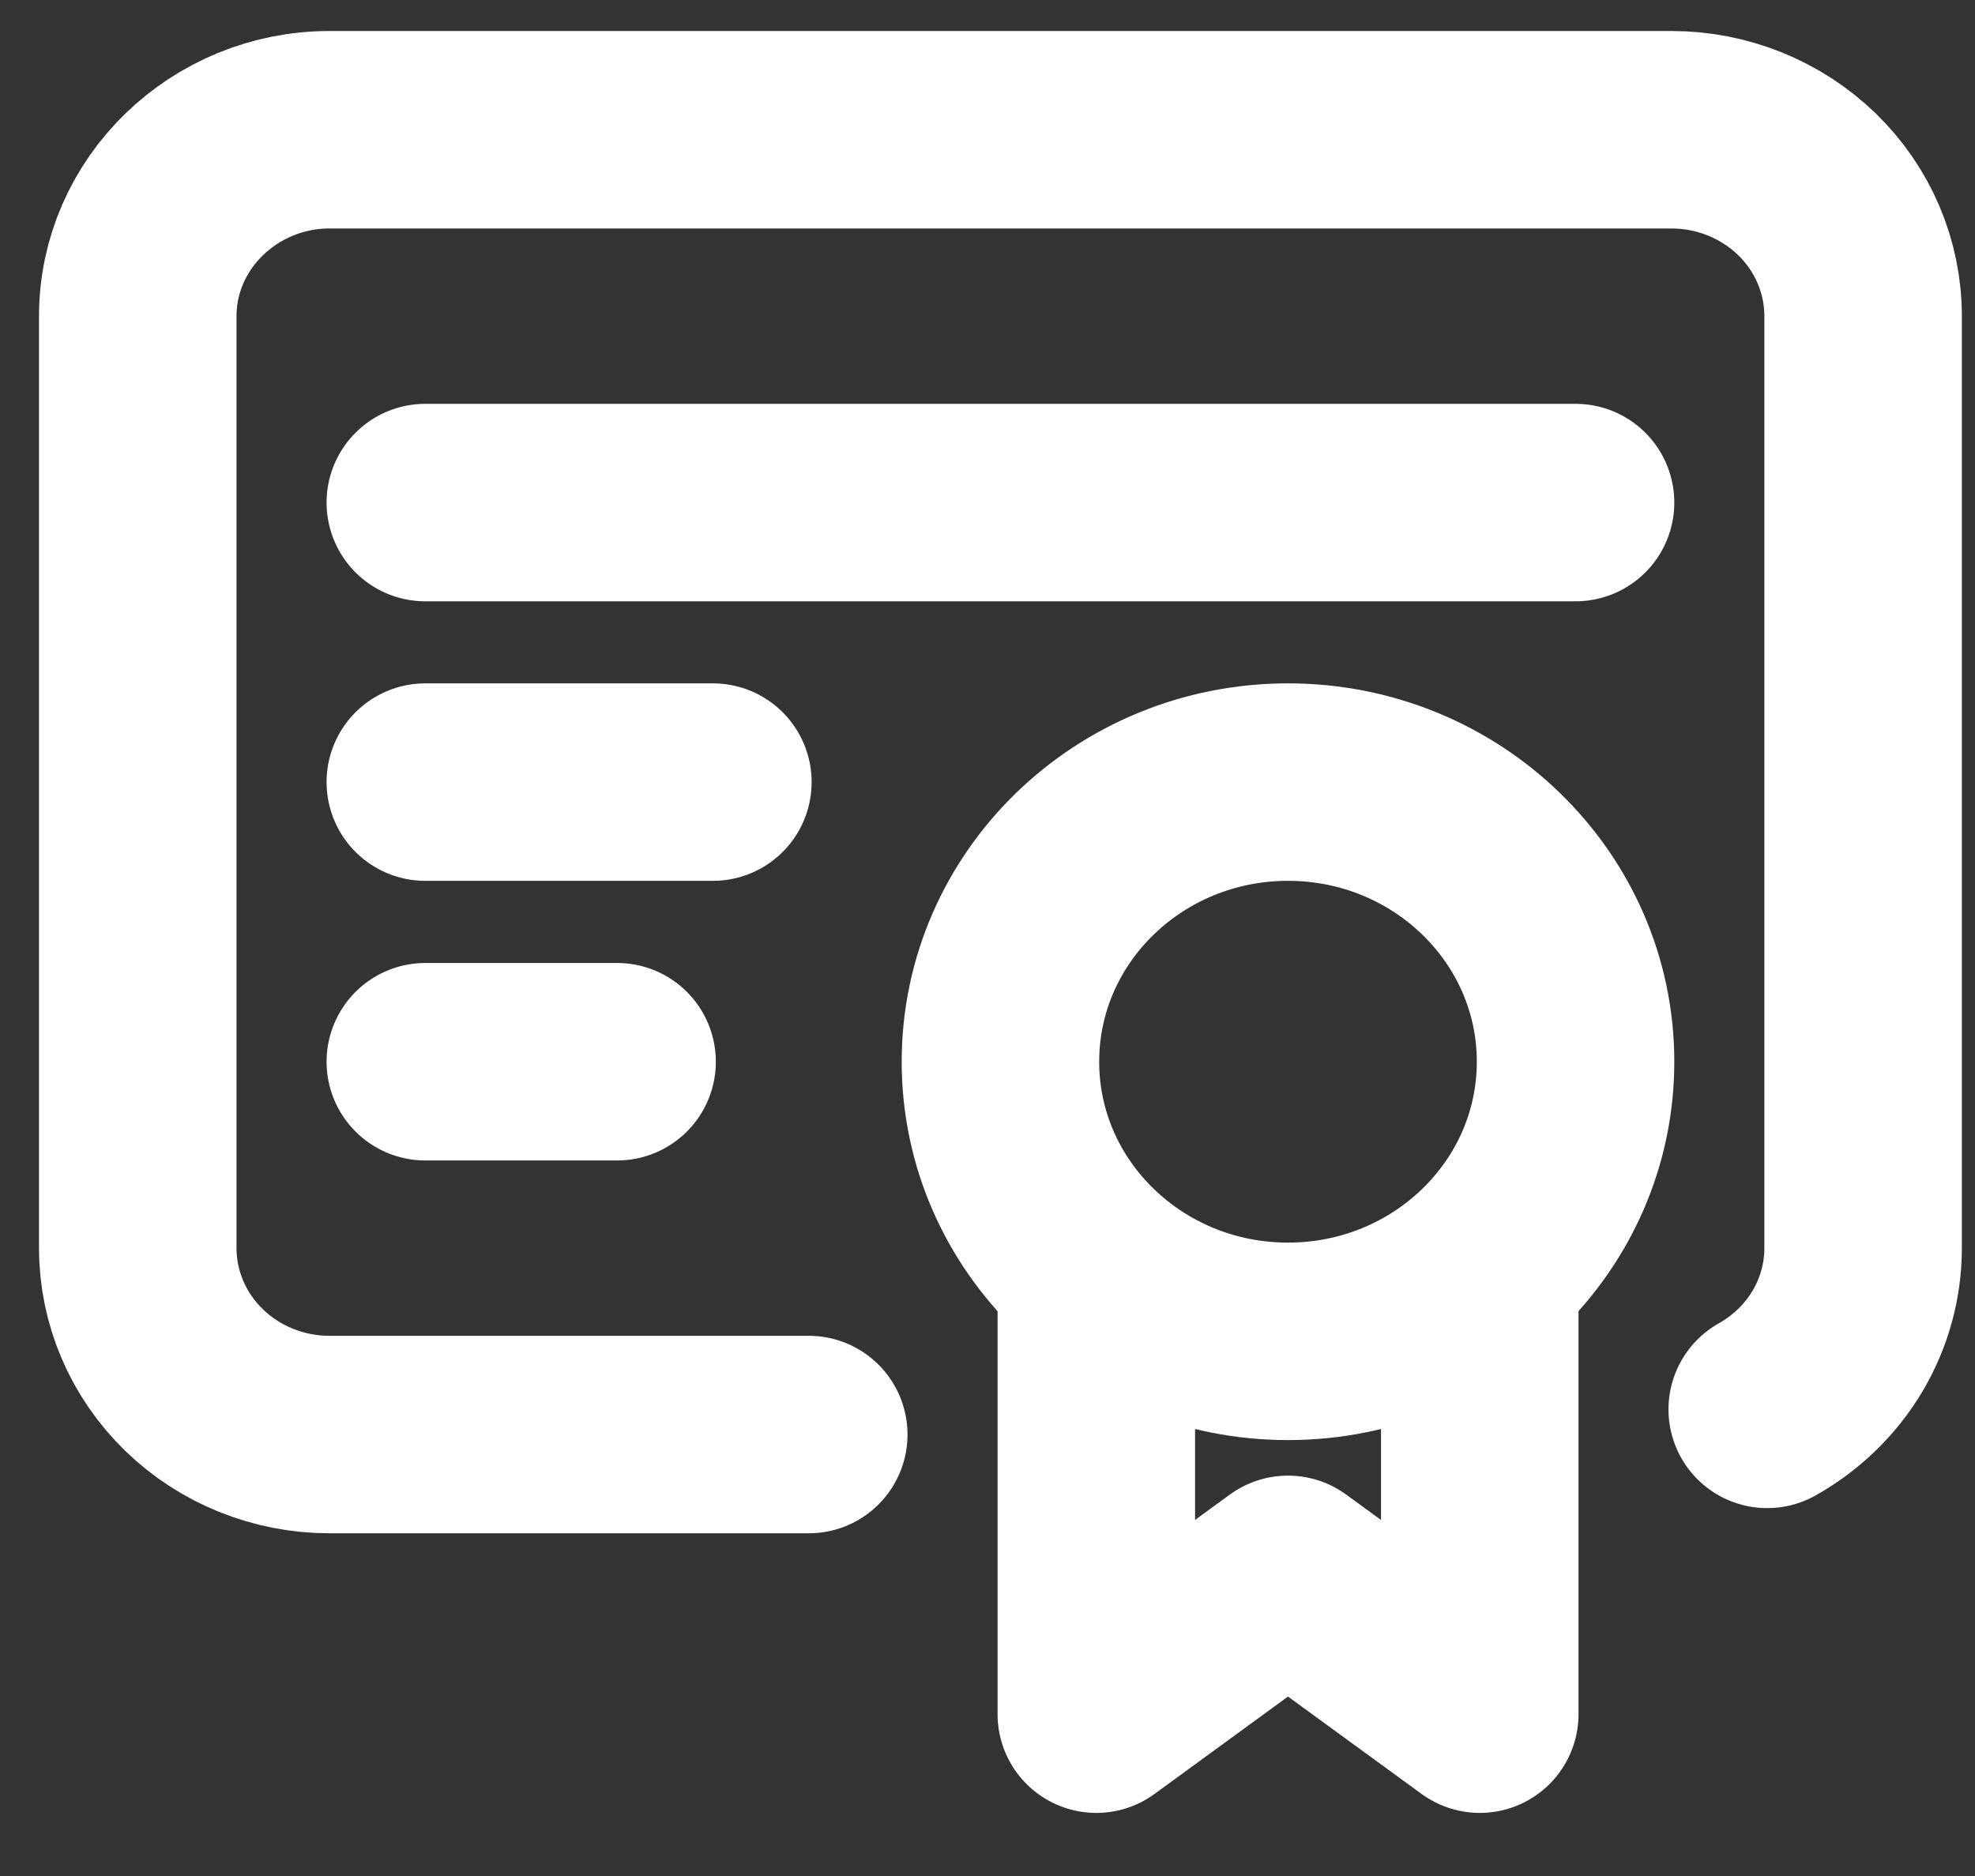 <svg width="20" height="19" viewBox="0 0 20 19" fill="none" xmlns="http://www.w3.org/2000/svg">
<rect x="0" y="0" width="20" height="19" fill="#333333" stroke="none"/>
<path d="M13.043 13.585C14.651 13.585 15.955 12.317 15.955 10.753C15.955 9.189 14.651 7.921 13.043 7.921C11.435 7.921 10.131 9.189 10.131 10.753C10.131 12.317 11.435 13.585 13.043 13.585Z" stroke="white" stroke-width="2" stroke-linecap="round" stroke-linejoin="round"/>
<path d="M11.102 13.113V17.361L13.043 15.945L14.985 17.361V13.113" stroke="white" stroke-width="2" stroke-linecap="round" stroke-linejoin="round"/>
<path d="M8.19 14.529H3.337C2.822 14.529 2.328 14.33 1.964 13.976C1.6 13.622 1.395 13.142 1.395 12.641V3.202C1.395 2.163 2.269 1.314 3.337 1.314H16.926C17.441 1.314 17.934 1.513 18.299 1.867C18.663 2.221 18.867 2.701 18.867 3.202V12.641C18.867 12.972 18.777 13.297 18.607 13.584C18.436 13.87 18.191 14.108 17.896 14.274M4.307 5.09H15.955M4.307 7.921H7.219M4.307 10.753H6.249" stroke="white" stroke-width="2" stroke-linecap="round" stroke-linejoin="round"/>
</svg>
